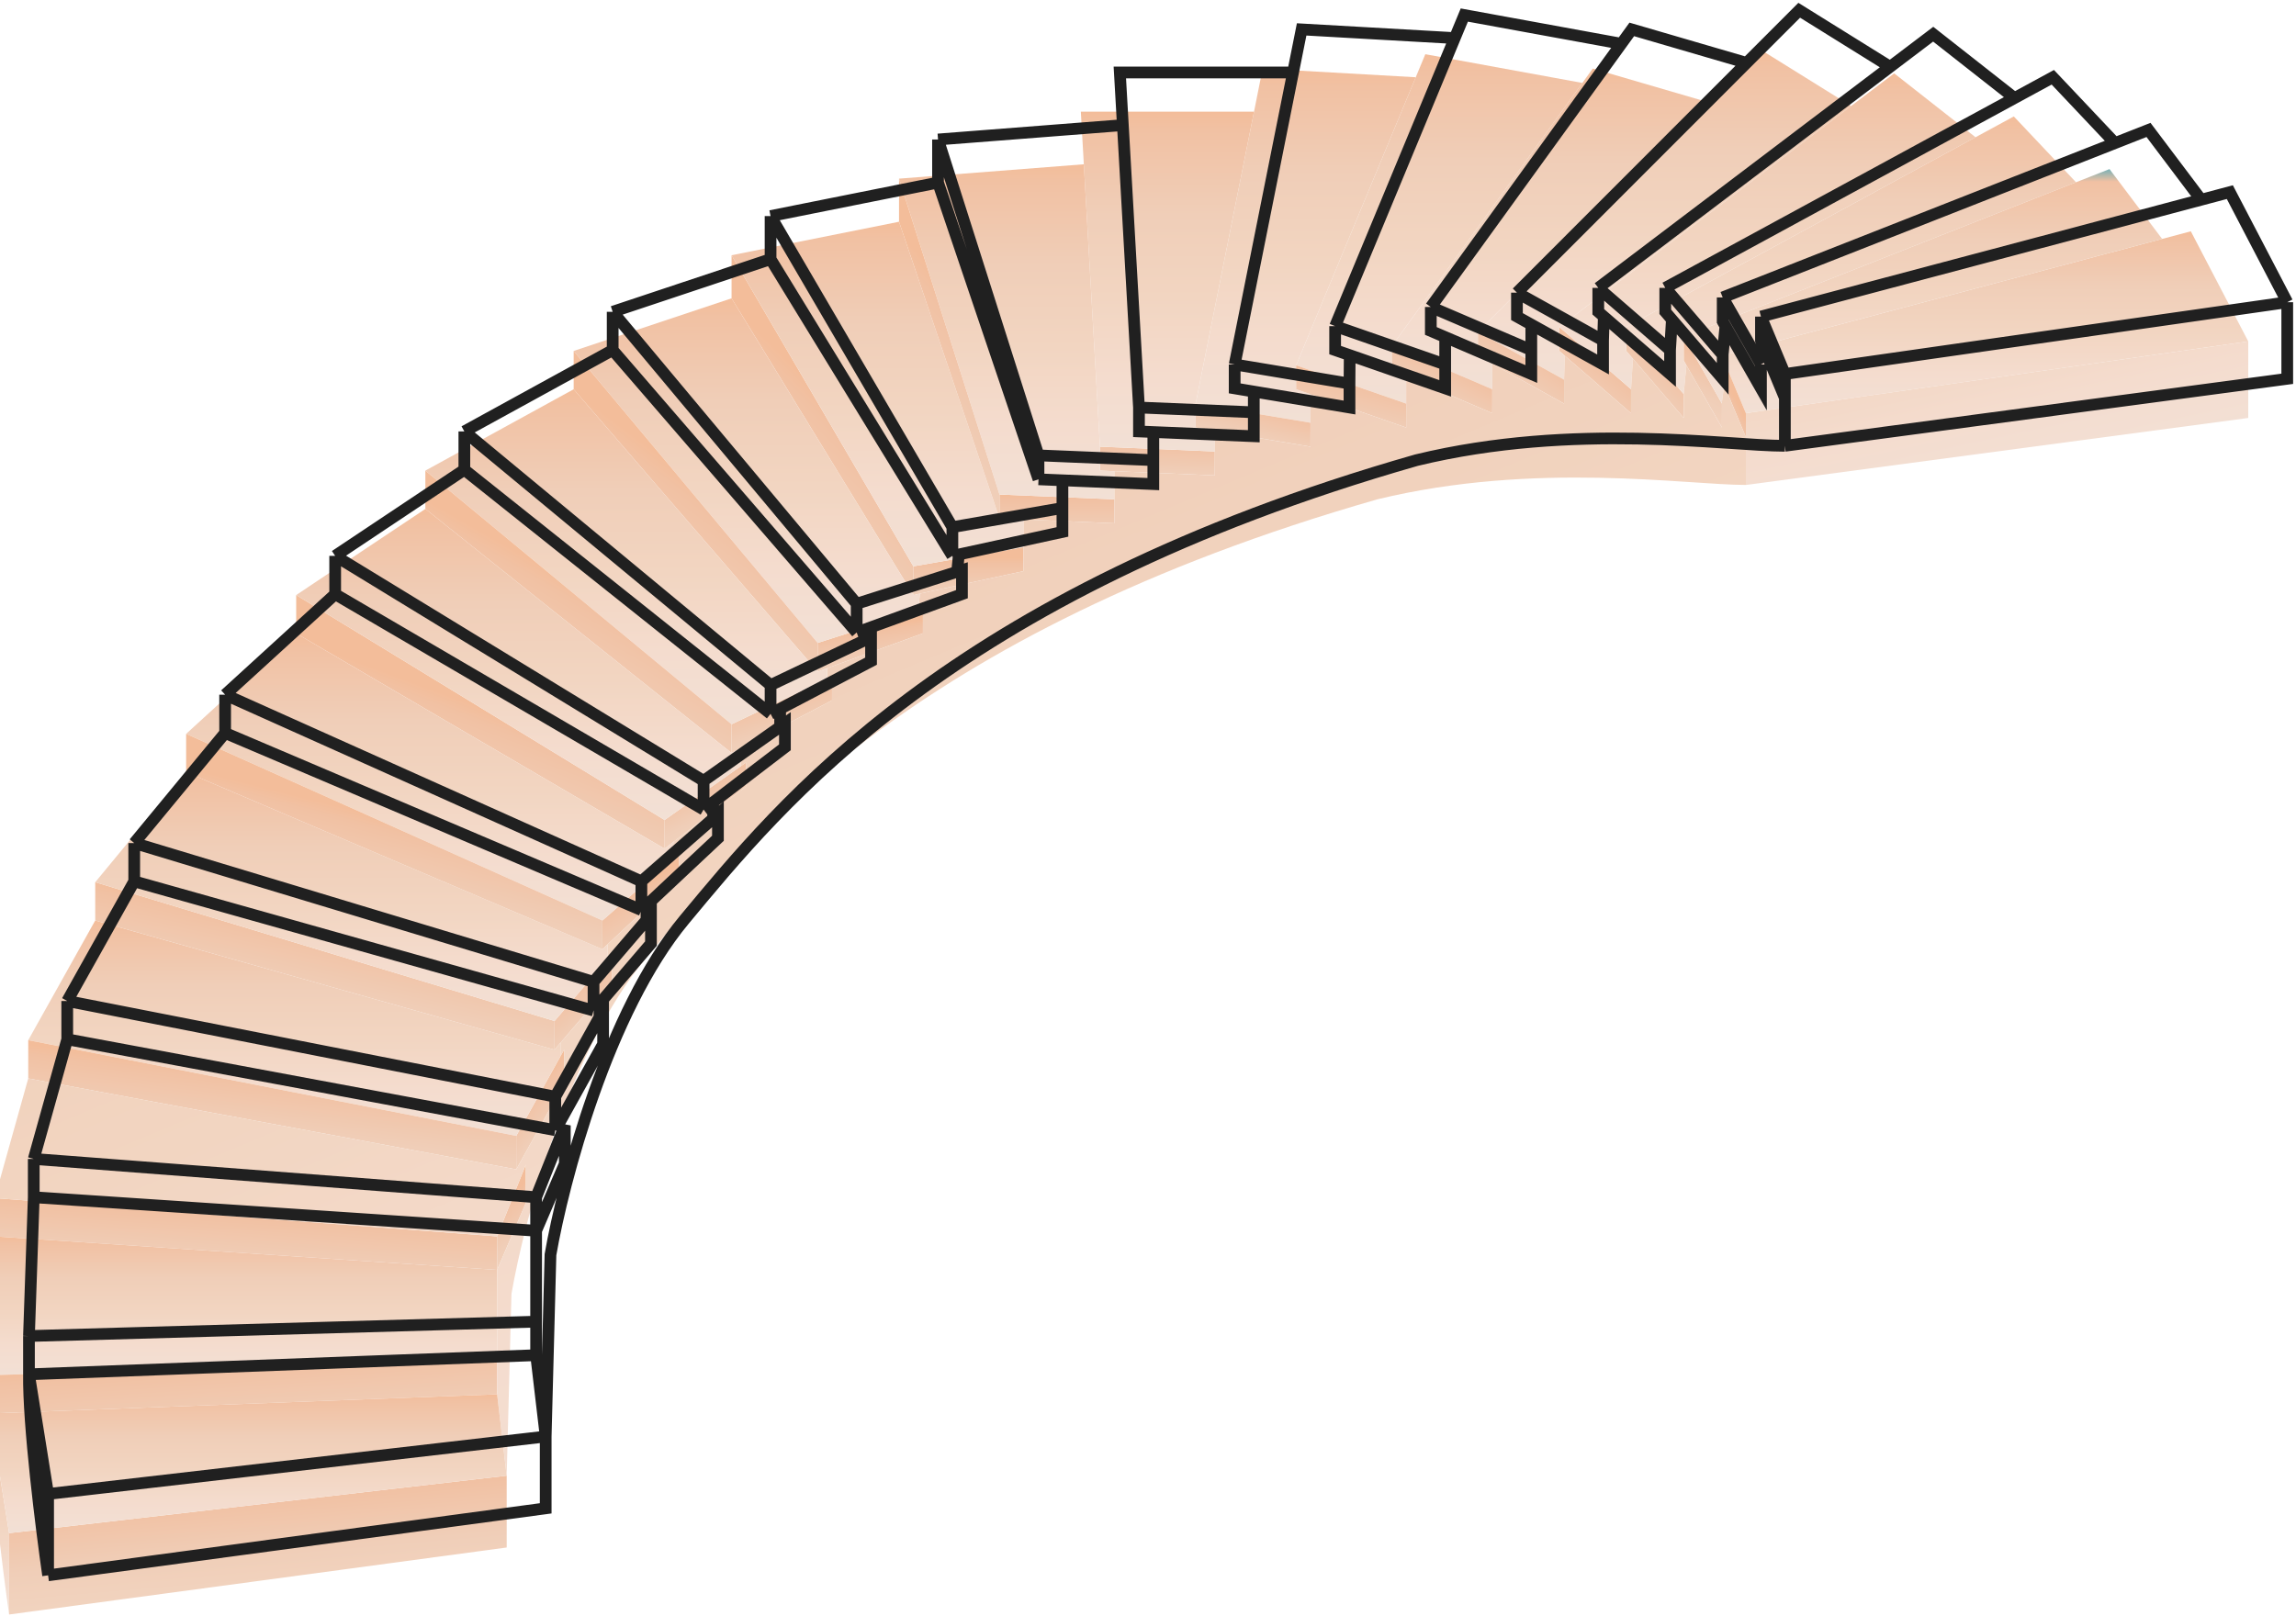 <svg width="294" height="207" viewBox="0 0 294 207" fill="none" xmlns="http://www.w3.org/2000/svg">
<path d="M223.557 52.919L287.886 43.724L280.534 29.625L276.858 30.6L220.494 45.563L223.557 52.919Z" fill="url(#paint0_linear_314_73)"/>
<path d="M215.594 46.176L215.944 46.789L220.495 54.758V51.693L215.594 43.111V46.176Z" fill="url(#paint1_linear_314_73)"/>
<path d="M220.494 48.629L220.791 49.34L223.557 55.984V52.919L220.494 45.563V48.629Z" fill="url(#paint2_linear_314_73)"/>
<path d="M199.664 44.95L200.371 45.563L208.854 52.919V49.854L199.664 41.885V44.95Z" fill="url(#paint3_linear_314_73)"/>
<path d="M208.241 44.95L209.087 45.938L215.593 53.532V50.467L208.241 41.885V44.95Z" fill="url(#paint4_linear_314_73)"/>
<path d="M208.854 49.855L209.087 45.939L208.241 44.951V41.886L252.965 17.576L242.55 9.396L237.036 13.573L199.664 41.886L208.854 49.855Z" fill="url(#paint5_linear_314_73)"/>
<path d="M191.087 49.855V46.585L189.249 45.563V42.498L218.657 13.074L203.953 8.783L202.622 10.622L178.222 44.337L191.087 49.855Z" fill="url(#paint6_linear_314_73)"/>
<path d="M180.06 51.693V48.191L178.222 47.402V44.337L202.622 10.622L182.51 6.944L181.285 9.895L165.969 46.789L180.06 51.693Z" fill="url(#paint7_linear_314_73)"/>
<path d="M167.807 54.145L167.834 50.503L165.969 49.855V46.789L181.285 9.895L161.681 8.783L160.577 14.3L153.104 51.694L167.807 54.145Z" fill="url(#paint8_linear_314_73)"/>
<path d="M200.277 48.628L200.371 45.563L199.664 44.95V41.885L237.036 13.573L225.395 6.331L218.656 13.074L189.249 42.498L200.277 48.628Z" fill="url(#paint9_linear_314_73)"/>
<path d="M215.593 50.467L215.943 46.789L215.593 46.176V43.111L265.83 23.343L257.866 14.913L252.965 17.576L208.241 41.885L215.593 50.467Z" fill="url(#paint10_linear_314_73)"/>
<path d="M189.249 45.563L191.087 46.584L200.277 51.693V48.628L189.249 42.498V45.563Z" fill="url(#paint11_linear_314_73)"/>
<path d="M220.495 51.693C220.448 51.611 220.673 50.089 220.791 49.34L220.495 48.628V45.563L276.859 30.601L270.12 21.656L265.831 23.343L215.594 43.111L220.495 51.693Z" fill="url(#paint12_linear_314_73)"/>
<path d="M85.099 108.703L86.324 107.763L95.514 100.733V97.668L94.901 98.101L85.099 105.024V108.703Z" fill="url(#paint13_linear_314_73)"/>
<path d="M93.676 96.443L94.901 95.8L106.541 89.7V86.635L105.929 86.927L93.676 92.765V96.443Z" fill="url(#paint14_linear_314_73)"/>
<path d="M77.134 121.575L77.787 120.962L86.936 112.38V109.315L86.324 109.852L77.134 117.897V121.575Z" fill="url(#paint15_linear_314_73)"/>
<path d="M104.703 86.021L105.928 85.575L118.181 81.117V78.052L117.569 78.247L104.703 82.343V86.021Z" fill="url(#paint16_linear_314_73)"/>
<path d="M71.008 134.45L71.77 133.558L78.36 125.867V122.189L77.787 122.856L71.008 130.772V134.45Z" fill="url(#paint17_linear_314_73)"/>
<path d="M66.106 149.774L72.233 138.74V134.449L71.77 135.282L66.106 145.483V149.774Z" fill="url(#paint18_linear_314_73)"/>
<path d="M178.222 47.402L180.06 48.191L191.087 52.919V49.854L178.222 44.337V47.402Z" fill="url(#paint19_linear_314_73)"/>
<path d="M153.104 54.758L155.554 55.166L167.807 57.21V54.145L153.104 51.693V54.758Z" fill="url(#paint20_linear_314_73)"/>
<path d="M165.969 49.854L167.834 50.503L180.06 54.758V51.693L165.969 46.789V49.854Z" fill="url(#paint21_linear_314_73)"/>
<path d="M140.85 60.276L142.688 60.352L155.553 60.889V57.824L140.85 57.21V60.276Z" fill="url(#paint22_linear_314_73)"/>
<path d="M116.957 76.213L117.787 76.033L131.048 73.148V70.083L116.957 72.535V76.213Z" fill="url(#paint23_linear_314_73)"/>
<path d="M127.984 66.406L131.048 66.533L142.688 67.019V63.954L127.984 63.341V66.406Z" fill="url(#paint24_linear_314_73)"/>
<path d="M71.77 135.283V133.558L71.008 134.449L12.193 117.898L3.616 133.223L66.107 145.483L71.77 135.283Z" fill="url(#paint25_linear_314_73)"/>
<path d="M63.656 158.356L-0.673 153.452V158.356L63.656 162.647V158.356Z" fill="url(#paint26_linear_314_73)"/>
<path d="M63.656 162.647L-0.673 158.356L-1.285 176.133L63.656 174.294V162.647Z" fill="url(#paint27_linear_314_73)"/>
<path d="M67.332 154.065V149.161L63.656 158.356V162.647L67.332 154.065Z" fill="url(#paint28_linear_314_73)"/>
<path d="M66.107 145.483L3.616 133.223V138.127L66.107 149.774V145.483Z" fill="url(#paint29_linear_314_73)"/>
<path d="M63.656 174.294L-1.285 176.133V181.038L63.656 178.585V174.294Z" fill="url(#paint30_linear_314_73)"/>
<path d="M71.008 130.771L12.193 112.994V117.898L71.008 134.449V130.771Z" fill="url(#paint31_linear_314_73)"/>
<path d="M155.554 57.824V55.167L153.103 54.759V51.694L160.576 14.3H138.399L138.783 21.043L140.85 57.211L155.554 57.824Z" fill="url(#paint32_linear_314_73)"/>
<path d="M220.791 49.34C220.671 50.09 220.448 51.612 220.494 51.693V54.758L215.943 46.788L215.593 50.467V53.532L209.087 45.938L208.854 49.853V52.919L200.371 45.562L200.277 48.627V51.693L191.087 46.584V49.853V52.919L180.059 48.19V51.693V54.758L167.833 50.503L167.806 54.145V57.21L155.553 55.166V57.823V60.888L142.687 60.351C142.687 61.347 142.687 63.462 142.687 63.953V67.018L131.047 66.532V70.083V73.148L117.786 76.032L117.569 78.247L118.181 78.052V81.117L105.928 85.575V86.926L106.541 86.634V89.699L94.901 95.799V98.101L95.513 97.668V100.733L86.324 107.763V109.851L86.936 109.314V112.379L77.787 120.961V122.854L78.359 122.187V125.865L71.769 133.556V135.279L72.233 134.446V138.737L66.106 149.771L3.616 138.124L-0.673 153.449L63.656 158.353L67.331 149.158V154.062L63.656 162.644V174.291V178.582L64.881 189.003L65.493 165.709C67.127 156.308 72.845 134.568 82.648 122.799C94.901 108.086 116.343 81.114 176.383 63.95C196.601 59.046 215.943 62.111 223.557 62.111V55.981L220.791 49.34Z" fill="url(#paint33_linear_314_73)"/>
<path d="M-1.285 181.038C-1.37 187.412 0.314 200.857 1.166 206.784V196.363L-1.285 181.038Z" fill="url(#paint34_linear_314_73)"/>
<path d="M223.558 52.919V55.984V62.114L287.886 53.532V43.724L223.558 52.919Z" fill="url(#paint35_linear_314_73)"/>
<path d="M1.166 206.784L64.882 198.202V189.007L1.166 196.363V206.784Z" fill="url(#paint36_linear_314_73)"/>
<path d="M77.787 122.856V120.963L77.134 121.576L23.834 98.894L12.193 112.994L71.008 130.771L77.787 122.856Z" fill="url(#paint37_linear_314_73)"/>
<path d="M-1.285 181.037L1.165 196.363L64.881 189.007L63.656 178.585L-1.285 181.037Z" fill="url(#paint38_linear_314_73)"/>
<path d="M116.957 72.536L93.676 32.69V38.208L116.957 76.214V72.536Z" fill="url(#paint39_linear_314_73)"/>
<path d="M117.569 78.248L117.786 76.034L116.956 76.214L93.675 38.208L73.458 44.951L104.703 82.344L117.569 78.248Z" fill="url(#paint40_linear_314_73)"/>
<path d="M131.048 70.083V66.533L127.984 66.405L115.119 28.399L93.676 32.69L116.957 72.535L131.048 70.083Z" fill="url(#paint41_linear_314_73)"/>
<path d="M142.688 63.953C142.688 63.463 142.688 61.348 142.688 60.351L140.851 60.274V57.209L138.783 21.041L115.119 22.881L127.985 63.339L142.688 63.953Z" fill="url(#paint42_linear_314_73)"/>
<path d="M127.985 63.34L115.119 22.882V28.399L127.985 66.405V63.34Z" fill="url(#paint43_linear_314_73)"/>
<path d="M104.703 82.344L73.458 44.951V49.855L104.703 86.022V82.344Z" fill="url(#paint44_linear_314_73)"/>
<path d="M85.099 105.025L37.925 76.214V81.118L85.099 108.703V105.025Z" fill="url(#paint45_linear_314_73)"/>
<path d="M86.324 109.853V107.764L85.099 108.703L37.925 81.118L23.834 93.991L77.135 117.898L86.324 109.853Z" fill="url(#paint46_linear_314_73)"/>
<path d="M77.135 117.898L23.834 93.991V98.895L77.135 121.576V117.898Z" fill="url(#paint47_linear_314_73)"/>
<path d="M105.928 86.927V85.576L104.703 86.022L73.458 49.855L54.466 60.276L93.675 92.765L105.928 86.927Z" fill="url(#paint48_linear_314_73)"/>
<path d="M93.675 92.765L54.466 60.276V65.18L93.675 96.443V92.765Z" fill="url(#paint49_linear_314_73)"/>
<path d="M94.901 98.102V95.8L93.676 96.443L54.466 65.18L37.925 76.214L85.099 105.025L94.901 98.102Z" fill="url(#paint50_linear_314_73)"/>
<path d="M6.16 201.767L69.875 193.185V183.99M6.16 201.767V191.346M6.16 201.767C5.308 195.841 3.625 182.396 3.709 176.021M69.875 183.99L6.16 191.346M69.875 183.99L68.65 173.569M69.875 183.99L70.488 160.696C72.122 151.296 77.84 129.555 87.642 117.785C99.895 103.073 121.338 76.101 181.378 58.937C201.595 54.033 220.938 57.098 228.552 57.098M6.16 191.346L3.709 176.021M3.709 176.021L68.65 173.569M3.709 176.021V171.117M68.65 173.569V169.278M3.709 171.117L68.65 169.278M3.709 171.117L4.322 153.34M68.65 169.278V157.631M4.322 153.34L68.65 157.631M4.322 153.34V148.435M68.65 157.631V153.34M68.65 157.631L72.326 149.048V144.144L68.65 153.34M4.322 148.435L68.65 153.34M4.322 148.435L8.61 133.11M8.61 133.11L71.101 144.757M8.61 133.11V128.206M71.101 144.757V140.466M71.101 144.757L77.227 133.723V129.432L76.764 130.266M8.61 128.206L71.101 140.466M8.61 128.206L17.187 112.881M71.101 140.466L76.764 130.266M17.187 112.881L76.002 129.432M17.187 112.881V107.977M76.002 129.432V125.754M76.002 129.432L76.764 128.542M17.187 107.977L76.002 125.754M17.187 107.977L28.828 93.878M76.002 125.754L82.782 117.84M28.828 93.878L82.128 116.559M28.828 93.878V88.974M82.128 116.559V112.881M82.128 116.559L82.782 115.946M28.828 88.974L82.128 112.881M28.828 88.974L42.919 76.101M82.128 112.881L91.318 104.836M42.919 76.101L90.093 103.686M42.919 76.101V71.197M90.093 103.686V100.008M90.093 103.686L91.318 102.749M42.919 71.197L90.093 100.008M42.919 71.197L59.46 60.163M90.093 100.008L99.895 93.085M59.46 60.163L98.67 91.426M59.46 60.163V55.259M98.67 91.426V87.748M98.67 91.426L99.895 90.784M59.46 55.259L98.67 87.748M59.46 55.259L78.453 44.838M98.67 87.748L110.923 81.91M78.453 44.838L109.698 81.005M78.453 44.838V39.934M109.698 81.005V77.327M109.698 81.005L110.923 80.559M78.453 39.934L109.698 77.327M78.453 39.934L98.67 33.191M109.698 77.327L122.563 73.231M121.951 71.197V67.519M121.951 71.197L98.67 33.191M121.951 71.197L122.78 71.017M136.042 65.067V68.132L122.78 71.017M136.042 65.067L121.951 67.519M136.042 65.067V61.517M121.951 67.519L98.67 27.674M132.978 61.389V58.324M132.978 61.389L120.113 23.383M132.978 61.389L136.042 61.517M147.682 58.937V62.002L136.042 61.517M147.682 58.937L132.978 58.324M147.682 58.937C147.682 58.447 147.682 56.332 147.682 55.336M132.978 58.324L120.113 17.866M160.548 52.807V55.872L147.682 55.336M160.548 52.807L145.844 52.194M160.548 52.807V50.151M145.844 52.194V55.259L147.682 55.336M145.844 52.194L143.779 16.027M172.801 49.129V52.194L160.548 50.151M172.801 49.129L158.097 46.677M172.801 49.129L172.829 45.487M158.097 46.677V49.742L160.548 50.151M158.097 46.677L165.572 9.284M185.054 46.677V49.742L172.829 45.487M185.054 46.677L170.963 41.773M185.054 46.677V43.174M170.963 41.773V44.838L172.829 45.487M170.963 41.773L186.279 4.879M196.082 44.838V47.903L185.054 43.174M196.082 44.838L183.216 39.321M196.082 44.838V41.568M183.216 39.321V42.386L185.054 43.174M183.216 39.321L207.616 5.605M205.271 43.612V46.677L196.082 41.568M205.271 43.612L194.244 37.482M205.271 43.612L205.366 40.547M194.244 37.482V40.547L196.082 41.568M194.244 37.482L223.651 8.057M213.848 44.838V47.903L205.366 40.547M213.848 44.838L204.659 36.869M213.848 44.838L214.083 40.922M204.659 36.869V39.934L205.366 40.547M204.659 36.869L242.03 8.557M220.588 45.451V48.516L214.083 40.922M220.588 45.451L213.236 36.869M220.588 45.451L220.938 41.773M213.236 36.869V39.934L214.083 40.922M213.236 36.869L257.959 12.56M225.489 46.677V49.742L220.938 41.773M225.489 46.677L220.588 38.095M225.489 46.677C225.442 46.594 225.667 45.074 225.785 44.324M220.588 38.095V41.16L220.938 41.773M220.588 38.095L270.825 18.327M228.552 50.968V47.903M228.552 50.968V57.098M228.552 50.968L225.785 44.324M228.552 47.903L225.489 40.547M228.552 47.903L292.88 38.708M225.489 40.547V43.612L225.785 44.324M225.489 40.547L281.853 25.584M228.552 57.098L292.88 48.516V38.708M292.88 38.708L285.529 24.609L281.853 25.584M281.853 25.584L275.113 16.64L270.825 18.327M270.825 18.327L262.86 9.897L257.959 12.56M257.959 12.56L247.544 4.379L242.03 8.557M242.03 8.557L230.39 1.314L223.651 8.057M223.651 8.057L208.947 3.766L207.616 5.605M207.616 5.605L187.504 1.927L186.279 4.879M186.279 4.879L166.674 3.766L165.572 9.284M165.572 9.284H143.394L143.779 16.027M120.113 17.866L143.779 16.027M120.113 17.866V23.383M98.67 27.674L120.113 23.383M98.67 27.674V33.191M76.764 128.542L83.354 120.85V117.172L82.782 117.84M76.764 128.542V130.266M82.782 115.946L91.931 107.364V104.299L91.318 104.836M82.782 115.946V117.84M91.318 104.836V102.749M91.318 102.749L100.508 95.717V92.652L99.895 93.085M99.895 93.085V90.784M99.895 90.784L111.536 84.683V81.618L110.923 81.91M110.923 81.91V80.559M110.923 80.559L123.176 76.101V73.036L122.563 73.231M122.563 73.231L122.78 71.017" stroke="#202020" stroke-width="1.5"/>
<defs>
<linearGradient id="paint0_linear_314_73" x1="254.19" y1="52.919" x2="254.19" y2="29.624" gradientUnits="userSpaceOnUse">
<stop stop-color="#F2E0D5"/>
<stop offset="0.217" stop-color="#F4DCCE"/>
<stop offset="0.452" stop-color="#F2D5C1"/>
<stop offset="0.697" stop-color="#F0CEB8"/>
<stop offset="0.946" stop-color="#F1C1A3"/>
<stop offset="1" stop-color="#F3BD9A"/>
</linearGradient>
<linearGradient id="paint1_linear_314_73" x1="211.924" y1="61.299" x2="219.686" y2="45.639" gradientUnits="userSpaceOnUse">
<stop stop-color="#F2E0D5"/>
<stop offset="0.217" stop-color="#F4DCCE"/>
<stop offset="0.452" stop-color="#F2D5C1"/>
<stop offset="0.697" stop-color="#F0CEB8"/>
<stop offset="0.946" stop-color="#F1C1A3"/>
<stop offset="1" stop-color="#F3BD9A"/>
</linearGradient>
<linearGradient id="paint2_linear_314_73" x1="212.771" y1="55.537" x2="222.037" y2="50.773" gradientUnits="userSpaceOnUse">
<stop stop-color="#F2E0D5"/>
<stop offset="0.217" stop-color="#F4DCCE"/>
<stop offset="0.452" stop-color="#F2D5C1"/>
<stop offset="0.697" stop-color="#F0CEB8"/>
<stop offset="0.946" stop-color="#F1C1A3"/>
<stop offset="1" stop-color="#F3BD9A"/>
</linearGradient>
<linearGradient id="paint3_linear_314_73" x1="194.1" y1="61.252" x2="205.529" y2="45.686" gradientUnits="userSpaceOnUse">
<stop stop-color="#F2E0D5"/>
<stop offset="0.217" stop-color="#F4DCCE"/>
<stop offset="0.452" stop-color="#F2D5C1"/>
<stop offset="0.697" stop-color="#F0CEB8"/>
<stop offset="0.946" stop-color="#F1C1A3"/>
<stop offset="1" stop-color="#F3BD9A"/>
</linearGradient>
<linearGradient id="paint4_linear_314_73" x1="201.473" y1="59.19" x2="214.004" y2="45.428" gradientUnits="userSpaceOnUse">
<stop stop-color="#F2E0D5"/>
<stop offset="0.217" stop-color="#F4DCCE"/>
<stop offset="0.452" stop-color="#F2D5C1"/>
<stop offset="0.697" stop-color="#F0CEB8"/>
<stop offset="0.946" stop-color="#F1C1A3"/>
<stop offset="1" stop-color="#F3BD9A"/>
</linearGradient>
<linearGradient id="paint5_linear_314_73" x1="226.314" y1="49.854" x2="226.314" y2="9.396" gradientUnits="userSpaceOnUse">
<stop stop-color="#F2E0D5"/>
<stop offset="0.217" stop-color="#F4DCCE"/>
<stop offset="0.452" stop-color="#F2D5C1"/>
<stop offset="0.697" stop-color="#F0CEB8"/>
<stop offset="0.946" stop-color="#F1C1A3"/>
<stop offset="1" stop-color="#F3BD9A"/>
</linearGradient>
<linearGradient id="paint6_linear_314_73" x1="198.439" y1="49.854" x2="198.439" y2="8.783" gradientUnits="userSpaceOnUse">
<stop stop-color="#F2E0D5"/>
<stop offset="0.217" stop-color="#F4DCCE"/>
<stop offset="0.452" stop-color="#F2D5C1"/>
<stop offset="0.697" stop-color="#F0CEB8"/>
<stop offset="0.946" stop-color="#F1C1A3"/>
<stop offset="1" stop-color="#F3BD9A"/>
</linearGradient>
<linearGradient id="paint7_linear_314_73" x1="184.295" y1="51.693" x2="184.295" y2="6.943" gradientUnits="userSpaceOnUse">
<stop stop-color="#F2E0D5"/>
<stop offset="0.217" stop-color="#F4DCCE"/>
<stop offset="0.452" stop-color="#F2D5C1"/>
<stop offset="0.697" stop-color="#F0CEB8"/>
<stop offset="0.946" stop-color="#F1C1A3"/>
<stop offset="1" stop-color="#F3BD9A"/>
</linearGradient>
<linearGradient id="paint8_linear_314_73" x1="167.194" y1="54.145" x2="167.194" y2="8.783" gradientUnits="userSpaceOnUse">
<stop stop-color="#F2E0D5"/>
<stop offset="0.217" stop-color="#F4DCCE"/>
<stop offset="0.452" stop-color="#F2D5C1"/>
<stop offset="0.697" stop-color="#F0CEB8"/>
<stop offset="0.946" stop-color="#F1C1A3"/>
<stop offset="1" stop-color="#F3BD9A"/>
</linearGradient>
<linearGradient id="paint9_linear_314_73" x1="213.142" y1="48.628" x2="213.142" y2="6.33" gradientUnits="userSpaceOnUse">
<stop stop-color="#F2E0D5"/>
<stop offset="0.217" stop-color="#F4DCCE"/>
<stop offset="0.452" stop-color="#F2D5C1"/>
<stop offset="0.697" stop-color="#F0CEB8"/>
<stop offset="0.946" stop-color="#F1C1A3"/>
<stop offset="1" stop-color="#F3BD9A"/>
</linearGradient>
<linearGradient id="paint10_linear_314_73" x1="237.036" y1="50.466" x2="237.036" y2="14.912" gradientUnits="userSpaceOnUse">
<stop stop-color="#F2E0D5"/>
<stop offset="0.217" stop-color="#F4DCCE"/>
<stop offset="0.452" stop-color="#F2D5C1"/>
<stop offset="0.697" stop-color="#F0CEB8"/>
<stop offset="0.946" stop-color="#F1C1A3"/>
<stop offset="1" stop-color="#F3BD9A"/>
</linearGradient>
<linearGradient id="paint11_linear_314_73" x1="186.144" y1="59.927" x2="196.746" y2="44.16" gradientUnits="userSpaceOnUse">
<stop stop-color="#F2E0D5"/>
<stop offset="0.217" stop-color="#F4DCCE"/>
<stop offset="0.452" stop-color="#F2D5C1"/>
<stop offset="0.697" stop-color="#F0CEB8"/>
<stop offset="0.946" stop-color="#F1C1A3"/>
<stop offset="1" stop-color="#F3BD9A"/>
</linearGradient>
<linearGradient id="paint12_linear_314_73" x1="246.226" y1="51.692" x2="246.226" y2="21.655" gradientUnits="userSpaceOnUse">
<stop stop-color="#F2E0D5"/>
<stop offset="0.217" stop-color="#F4DCCE"/>
<stop offset="0.452" stop-color="#F2D5C1"/>
<stop offset="0.697" stop-color="#F0CEB8"/>
<stop offset="0.946" stop-color="#F1C1A3"/>
<stop offset="1" stop-color="#78B1B6"/>
<stop offset="1" stop-color="#F3BD9A"/>
</linearGradient>
<linearGradient id="paint13_linear_314_73" x1="95.611" y1="114.088" x2="88.761" y2="100.025" gradientUnits="userSpaceOnUse">
<stop stop-color="#F2E0D5"/>
<stop offset="0.217" stop-color="#F4DCCE"/>
<stop offset="0.452" stop-color="#F2D5C1"/>
<stop offset="0.697" stop-color="#F0CEB8"/>
<stop offset="0.946" stop-color="#F1C1A3"/>
<stop offset="1" stop-color="#F3BD9A"/>
</linearGradient>
<linearGradient id="paint14_linear_314_73" x1="104.219" y1="104.393" x2="99.119" y2="88.464" gradientUnits="userSpaceOnUse">
<stop stop-color="#F2E0D5"/>
<stop offset="0.217" stop-color="#F4DCCE"/>
<stop offset="0.452" stop-color="#F2D5C1"/>
<stop offset="0.697" stop-color="#F0CEB8"/>
<stop offset="0.946" stop-color="#F1C1A3"/>
<stop offset="1" stop-color="#F3BD9A"/>
</linearGradient>
<linearGradient id="paint15_linear_314_73" x1="90.065" y1="129.531" x2="81.163" y2="113.933" gradientUnits="userSpaceOnUse">
<stop stop-color="#F2E0D5"/>
<stop offset="0.217" stop-color="#F4DCCE"/>
<stop offset="0.452" stop-color="#F2D5C1"/>
<stop offset="0.697" stop-color="#F0CEB8"/>
<stop offset="0.946" stop-color="#F1C1A3"/>
<stop offset="1" stop-color="#F3BD9A"/>
</linearGradient>
<linearGradient id="paint16_linear_314_73" x1="113.26" y1="93.564" x2="111.189" y2="80.439" gradientUnits="userSpaceOnUse">
<stop stop-color="#F2E0D5"/>
<stop offset="0.217" stop-color="#F4DCCE"/>
<stop offset="0.452" stop-color="#F2D5C1"/>
<stop offset="0.697" stop-color="#F0CEB8"/>
<stop offset="0.946" stop-color="#F1C1A3"/>
<stop offset="1" stop-color="#F3BD9A"/>
</linearGradient>
<linearGradient id="paint17_linear_314_73" x1="83.585" y1="139.544" x2="72.915" y2="126.105" gradientUnits="userSpaceOnUse">
<stop stop-color="#F2E0D5"/>
<stop offset="0.217" stop-color="#F4DCCE"/>
<stop offset="0.452" stop-color="#F2D5C1"/>
<stop offset="0.697" stop-color="#F0CEB8"/>
<stop offset="0.946" stop-color="#F1C1A3"/>
<stop offset="1" stop-color="#F3BD9A"/>
</linearGradient>
<linearGradient id="paint18_linear_314_73" x1="78.6" y1="150.659" x2="67.243" y2="140.376" gradientUnits="userSpaceOnUse">
<stop stop-color="#F2E0D5"/>
<stop offset="0.217" stop-color="#F4DCCE"/>
<stop offset="0.452" stop-color="#F2D5C1"/>
<stop offset="0.697" stop-color="#F0CEB8"/>
<stop offset="0.946" stop-color="#F1C1A3"/>
<stop offset="1" stop-color="#F3BD9A"/>
</linearGradient>
<linearGradient id="paint19_linear_314_73" x1="178.534" y1="60.893" x2="185.896" y2="46.156" gradientUnits="userSpaceOnUse">
<stop stop-color="#F2E0D5"/>
<stop offset="0.217" stop-color="#F4DCCE"/>
<stop offset="0.452" stop-color="#F2D5C1"/>
<stop offset="0.697" stop-color="#F0CEB8"/>
<stop offset="0.946" stop-color="#F1C1A3"/>
<stop offset="1" stop-color="#F3BD9A"/>
</linearGradient>
<linearGradient id="paint20_linear_314_73" x1="157.879" y1="65.504" x2="161.119" y2="51.621" gradientUnits="userSpaceOnUse">
<stop stop-color="#F2E0D5"/>
<stop offset="0.217" stop-color="#F4DCCE"/>
<stop offset="0.452" stop-color="#F2D5C1"/>
<stop offset="0.697" stop-color="#F0CEB8"/>
<stop offset="0.946" stop-color="#F1C1A3"/>
<stop offset="1" stop-color="#F3BD9A"/>
</linearGradient>
<linearGradient id="paint21_linear_314_73" x1="169.655" y1="65.63" x2="173.57" y2="48.335" gradientUnits="userSpaceOnUse">
<stop stop-color="#F2E0D5"/>
<stop offset="0.217" stop-color="#F4DCCE"/>
<stop offset="0.452" stop-color="#F2D5C1"/>
<stop offset="0.697" stop-color="#F0CEB8"/>
<stop offset="0.946" stop-color="#F1C1A3"/>
<stop offset="1" stop-color="#F3BD9A"/>
</linearGradient>
<linearGradient id="paint22_linear_314_73" x1="147.796" y1="70.227" x2="148.308" y2="56.13" gradientUnits="userSpaceOnUse">
<stop stop-color="#F2E0D5"/>
<stop offset="0.217" stop-color="#F4DCCE"/>
<stop offset="0.452" stop-color="#F2D5C1"/>
<stop offset="0.697" stop-color="#F0CEB8"/>
<stop offset="0.946" stop-color="#F1C1A3"/>
<stop offset="1" stop-color="#F3BD9A"/>
</linearGradient>
<linearGradient id="paint23_linear_314_73" x1="124.002" y1="84.948" x2="124.002" y2="71.448" gradientUnits="userSpaceOnUse">
<stop stop-color="#F2E0D5"/>
<stop offset="0.217" stop-color="#F4DCCE"/>
<stop offset="0.452" stop-color="#F2D5C1"/>
<stop offset="0.697" stop-color="#F0CEB8"/>
<stop offset="0.946" stop-color="#F1C1A3"/>
<stop offset="1" stop-color="#F3BD9A"/>
</linearGradient>
<linearGradient id="paint24_linear_314_73" x1="135.336" y1="78.359" x2="135.336" y2="63.328" gradientUnits="userSpaceOnUse">
<stop stop-color="#F2E0D5"/>
<stop offset="0.217" stop-color="#F4DCCE"/>
<stop offset="0.452" stop-color="#F2D5C1"/>
<stop offset="0.697" stop-color="#F0CEB8"/>
<stop offset="0.946" stop-color="#F1C1A3"/>
<stop offset="1" stop-color="#F3BD9A"/>
</linearGradient>
<linearGradient id="paint25_linear_314_73" x1="37.693" y1="145.483" x2="37.693" y2="117.898" gradientUnits="userSpaceOnUse">
<stop stop-color="#F2E0D5"/>
<stop offset="0.217" stop-color="#F4DCCE"/>
<stop offset="0.452" stop-color="#F2D5C1"/>
<stop offset="0.697" stop-color="#F0CEB8"/>
<stop offset="0.946" stop-color="#F1C1A3"/>
<stop offset="1" stop-color="#F3BD9A"/>
</linearGradient>
<linearGradient id="paint26_linear_314_73" x1="30.221" y1="176.581" x2="31.705" y2="154.961" gradientUnits="userSpaceOnUse">
<stop stop-color="#F2E0D5"/>
<stop offset="0.217" stop-color="#F4DCCE"/>
<stop offset="0.452" stop-color="#F2D5C1"/>
<stop offset="0.697" stop-color="#F0CEB8"/>
<stop offset="0.946" stop-color="#F1C1A3"/>
<stop offset="1" stop-color="#F3BD9A"/>
</linearGradient>
<linearGradient id="paint27_linear_314_73" x1="31.185" y1="176.133" x2="31.185" y2="158.356" gradientUnits="userSpaceOnUse">
<stop stop-color="#F2E0D5"/>
<stop offset="0.217" stop-color="#F4DCCE"/>
<stop offset="0.452" stop-color="#F2D5C1"/>
<stop offset="0.697" stop-color="#F0CEB8"/>
<stop offset="0.946" stop-color="#F1C1A3"/>
<stop offset="1" stop-color="#F3BD9A"/>
</linearGradient>
<linearGradient id="paint28_linear_314_73" x1="74.004" y1="166.276" x2="63.98" y2="154.074" gradientUnits="userSpaceOnUse">
<stop stop-color="#F2E0D5"/>
<stop offset="0.217" stop-color="#F4DCCE"/>
<stop offset="0.452" stop-color="#F2D5C1"/>
<stop offset="0.697" stop-color="#F0CEB8"/>
<stop offset="0.946" stop-color="#F1C1A3"/>
<stop offset="1" stop-color="#F3BD9A"/>
</linearGradient>
<linearGradient id="paint29_linear_314_73" x1="32.492" y1="160.87" x2="35.336" y2="137.638" gradientUnits="userSpaceOnUse">
<stop stop-color="#F2E0D5"/>
<stop offset="0.217" stop-color="#F4DCCE"/>
<stop offset="0.452" stop-color="#F2D5C1"/>
<stop offset="0.697" stop-color="#F0CEB8"/>
<stop offset="0.946" stop-color="#F1C1A3"/>
<stop offset="1" stop-color="#F3BD9A"/>
</linearGradient>
<linearGradient id="paint30_linear_314_73" x1="32.816" y1="202.089" x2="30.912" y2="173.602" gradientUnits="userSpaceOnUse">
<stop stop-color="#F2E0D5"/>
<stop offset="0.217" stop-color="#F4DCCE"/>
<stop offset="0.217" stop-color="#F4DCCE"/>
<stop offset="0.452" stop-color="#F2D5C1"/>
<stop offset="0.697" stop-color="#F0CEB8"/>
<stop offset="0.946" stop-color="#F1C1A3"/>
<stop offset="1" stop-color="#F3BD9A"/>
</linearGradient>
<linearGradient id="paint31_linear_314_73" x1="37.083" y1="145.095" x2="42.589" y2="119.073" gradientUnits="userSpaceOnUse">
<stop stop-color="#F2E0D5"/>
<stop offset="0.217" stop-color="#F4DCCE"/>
<stop offset="0.452" stop-color="#F2D5C1"/>
<stop offset="0.697" stop-color="#F0CEB8"/>
<stop offset="0.946" stop-color="#F1C1A3"/>
<stop offset="1" stop-color="#F3BD9A"/>
</linearGradient>
<linearGradient id="paint32_linear_314_73" x1="149.488" y1="57.823" x2="149.488" y2="14.3" gradientUnits="userSpaceOnUse">
<stop stop-color="#F2E0D5"/>
<stop offset="0.217" stop-color="#F4DCCE"/>
<stop offset="0.452" stop-color="#F2D5C1"/>
<stop offset="0.697" stop-color="#F0CEB8"/>
<stop offset="0.946" stop-color="#F1C1A3"/>
<stop offset="1" stop-color="#F3BD9A"/>
</linearGradient>
<linearGradient id="paint33_linear_314_73" x1="142.711" y1="179.389" x2="77.549" y2="23.923" gradientUnits="userSpaceOnUse">
<stop stop-color="#F2E0D5"/>
<stop offset="0.217" stop-color="#F4DCCE"/>
<stop offset="0.452" stop-color="#F2D5C1"/>
<stop offset="0.697" stop-color="#F0CEB8"/>
<stop offset="0.946" stop-color="#F1C1A3"/>
<stop offset="1" stop-color="#F3BD9A"/>
</linearGradient>
<linearGradient id="paint34_linear_314_73" x1="-0.062" y1="206.784" x2="-0.062" y2="181.038" gradientUnits="userSpaceOnUse">
<stop stop-color="#F2E0D5"/>
<stop offset="0.217" stop-color="#F4DCCE"/>
<stop offset="0.452" stop-color="#F2D5C1"/>
<stop offset="0.697" stop-color="#F0CEB8"/>
<stop offset="0.946" stop-color="#F1C1A3"/>
<stop offset="1" stop-color="#F3BD9A"/>
</linearGradient>
<linearGradient id="paint35_linear_314_73" x1="257.606" y1="61.707" x2="248.513" y2="19.343" gradientUnits="userSpaceOnUse">
<stop stop-color="#F2E0D5"/>
<stop offset="0.217" stop-color="#F4DCCE"/>
<stop offset="0.452" stop-color="#F2D5C1"/>
<stop offset="0.697" stop-color="#F0CEB8"/>
<stop offset="0.946" stop-color="#F1C1A3"/>
<stop offset="1" stop-color="#F3BD9A"/>
</linearGradient>
<linearGradient id="paint36_linear_314_73" x1="34.724" y1="217.643" x2="32.405" y2="190.737" gradientUnits="userSpaceOnUse">
<stop stop-color="#F2E0D5"/>
<stop offset="0.217" stop-color="#F4DCCE"/>
<stop offset="0.452" stop-color="#F2D5C1"/>
<stop offset="0.697" stop-color="#F0CEB8"/>
<stop offset="0.946" stop-color="#F1C1A3"/>
<stop offset="1" stop-color="#F3BD9A"/>
</linearGradient>
<linearGradient id="paint37_linear_314_73" x1="44.99" y1="130.771" x2="44.99" y2="98.895" gradientUnits="userSpaceOnUse">
<stop stop-color="#F2E0D5"/>
<stop offset="0.217" stop-color="#F4DCCE"/>
<stop offset="0.452" stop-color="#F2D5C1"/>
<stop offset="0.697" stop-color="#F0CEB8"/>
<stop offset="0.946" stop-color="#F1C1A3"/>
<stop offset="1" stop-color="#F3BD9A"/>
</linearGradient>
<linearGradient id="paint38_linear_314_73" x1="31.798" y1="196.363" x2="31.798" y2="178.585" gradientUnits="userSpaceOnUse">
<stop stop-color="#F2E0D5"/>
<stop offset="0.217" stop-color="#F4DCCE"/>
<stop offset="0.452" stop-color="#F2D5C1"/>
<stop offset="0.697" stop-color="#F0CEB8"/>
<stop offset="0.946" stop-color="#F1C1A3"/>
<stop offset="1" stop-color="#F3BD9A"/>
</linearGradient>
<linearGradient id="paint39_linear_314_73" x1="76.592" y1="83.255" x2="107.333" y2="52.463" gradientUnits="userSpaceOnUse">
<stop stop-color="#F2E0D5"/>
<stop offset="0.217" stop-color="#F4DCCE"/>
<stop offset="0.452" stop-color="#F2D5C1"/>
<stop offset="0.697" stop-color="#F0CEB8"/>
<stop offset="0.946" stop-color="#F1C1A3"/>
<stop offset="1" stop-color="#F3BD9A"/>
</linearGradient>
<linearGradient id="paint40_linear_314_73" x1="95.622" y1="82.343" x2="95.622" y2="38.207" gradientUnits="userSpaceOnUse">
<stop stop-color="#F2E0D5"/>
<stop offset="0.217" stop-color="#F4DCCE"/>
<stop offset="0.452" stop-color="#F2D5C1"/>
<stop offset="0.697" stop-color="#F0CEB8"/>
<stop offset="0.946" stop-color="#F1C1A3"/>
<stop offset="1" stop-color="#F3BD9A"/>
</linearGradient>
<linearGradient id="paint41_linear_314_73" x1="112.362" y1="72.535" x2="112.362" y2="28.398" gradientUnits="userSpaceOnUse">
<stop stop-color="#F2E0D5"/>
<stop offset="0.217" stop-color="#F4DCCE"/>
<stop offset="0.452" stop-color="#F2D5C1"/>
<stop offset="0.697" stop-color="#F0CEB8"/>
<stop offset="0.946" stop-color="#F1C1A3"/>
<stop offset="1" stop-color="#F3BD9A"/>
</linearGradient>
<linearGradient id="paint42_linear_314_73" x1="128.904" y1="63.952" x2="128.904" y2="21.042" gradientUnits="userSpaceOnUse">
<stop stop-color="#F2E0D5"/>
<stop offset="0.217" stop-color="#F4DCCE"/>
<stop offset="0.452" stop-color="#F2D5C1"/>
<stop offset="0.697" stop-color="#F0CEB8"/>
<stop offset="0.946" stop-color="#F1C1A3"/>
<stop offset="1" stop-color="#F3BD9A"/>
</linearGradient>
<linearGradient id="paint43_linear_314_73" x1="93.219" y1="70.293" x2="125.49" y2="41.11" gradientUnits="userSpaceOnUse">
<stop stop-color="#F2E0D5"/>
<stop offset="0.217" stop-color="#F4DCCE"/>
<stop offset="0.452" stop-color="#F2D5C1"/>
<stop offset="0.697" stop-color="#F0CEB8"/>
<stop offset="0.946" stop-color="#F1C1A3"/>
<stop offset="1" stop-color="#F3BD9A"/>
</linearGradient>
<linearGradient id="paint44_linear_314_73" x1="66.255" y1="95.907" x2="90.917" y2="63.078" gradientUnits="userSpaceOnUse">
<stop stop-color="#F2E0D5"/>
<stop offset="0.217" stop-color="#F4DCCE"/>
<stop offset="0.452" stop-color="#F2D5C1"/>
<stop offset="0.697" stop-color="#F0CEB8"/>
<stop offset="0.946" stop-color="#F1C1A3"/>
<stop offset="1" stop-color="#F3BD9A"/>
</linearGradient>
<linearGradient id="paint45_linear_314_73" x1="50.783" y1="121.24" x2="62.143" y2="90.802" gradientUnits="userSpaceOnUse">
<stop stop-color="#F2E0D5"/>
<stop offset="0.217" stop-color="#F4DCCE"/>
<stop offset="0.452" stop-color="#F2D5C1"/>
<stop offset="0.697" stop-color="#F0CEB8"/>
<stop offset="0.946" stop-color="#F1C1A3"/>
<stop offset="1" stop-color="#F3BD9A"/>
</linearGradient>
<linearGradient id="paint46_linear_314_73" x1="55.079" y1="117.898" x2="55.079" y2="81.118" gradientUnits="userSpaceOnUse">
<stop stop-color="#F2E0D5"/>
<stop offset="0.217" stop-color="#F4DCCE"/>
<stop offset="0.452" stop-color="#F2D5C1"/>
<stop offset="0.697" stop-color="#F0CEB8"/>
<stop offset="0.946" stop-color="#F1C1A3"/>
<stop offset="1" stop-color="#F3BD9A"/>
</linearGradient>
<linearGradient id="paint47_linear_314_73" x1="44.318" y1="131.955" x2="51.143" y2="105.23" gradientUnits="userSpaceOnUse">
<stop stop-color="#F2E0D5"/>
<stop offset="0.217" stop-color="#F4DCCE"/>
<stop offset="0.452" stop-color="#F2D5C1"/>
<stop offset="0.697" stop-color="#F0CEB8"/>
<stop offset="0.946" stop-color="#F1C1A3"/>
<stop offset="1" stop-color="#F3BD9A"/>
</linearGradient>
<linearGradient id="paint48_linear_314_73" x1="80.197" y1="92.764" x2="80.197" y2="49.854" gradientUnits="userSpaceOnUse">
<stop stop-color="#F2E0D5"/>
<stop offset="0.217" stop-color="#F4DCCE"/>
<stop offset="0.452" stop-color="#F2D5C1"/>
<stop offset="0.697" stop-color="#F0CEB8"/>
<stop offset="0.946" stop-color="#F1C1A3"/>
<stop offset="1" stop-color="#F3BD9A"/>
</linearGradient>
<linearGradient id="paint49_linear_314_73" x1="57.538" y1="107.306" x2="75.488" y2="75.915" gradientUnits="userSpaceOnUse">
<stop stop-color="#F2E0D5"/>
<stop offset="0.217" stop-color="#F4DCCE"/>
<stop offset="0.452" stop-color="#F2D5C1"/>
<stop offset="0.697" stop-color="#F0CEB8"/>
<stop offset="0.946" stop-color="#F1C1A3"/>
<stop offset="1" stop-color="#F3BD9A"/>
</linearGradient>
<linearGradient id="paint50_linear_314_73" x1="66.413" y1="105.025" x2="66.413" y2="65.179" gradientUnits="userSpaceOnUse">
<stop stop-color="#F2E0D5"/>
<stop offset="0.217" stop-color="#F4DCCE"/>
<stop offset="0.452" stop-color="#F2D5C1"/>
<stop offset="0.697" stop-color="#F0CEB8"/>
<stop offset="0.946" stop-color="#F1C1A3"/>
<stop offset="1" stop-color="#F3BD9A"/>
</linearGradient>
</defs>
</svg>
